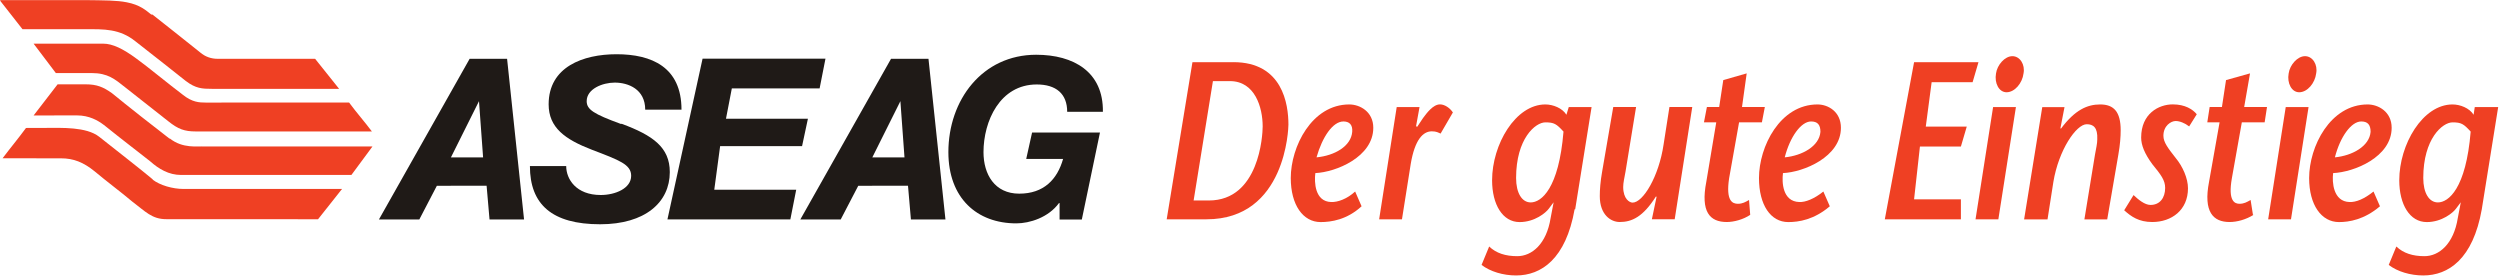 <?xml version="1.0" encoding="UTF-8"?>
<!DOCTYPE svg PUBLIC "-//W3C//DTD SVG 1.1//EN" "http://www.w3.org/Graphics/SVG/1.1/DTD/svg11.dtd">
<!-- Creator: CorelDRAW -->
<svg xmlns="http://www.w3.org/2000/svg" xml:space="preserve" width="3583px" height="395px" style="shape-rendering:geometricPrecision; text-rendering:geometricPrecision; image-rendering:optimizeQuality; fill-rule:evenodd; clip-rule:evenodd"
viewBox="0 0 3673.14 404.499"
 xmlns:xlink="http://www.w3.org/1999/xlink">
 <defs>
  <style type="text/css">
   <![CDATA[
    .fil0 {fill:#1F1A17;fill-rule:nonzero}
    .fil1 {fill:#EF4023;fill-rule:nonzero}
   ]]>
  </style>
 </defs>
<symbol id="Fm19-61-0" viewBox="1791.5 38.914 4.272 4.272">
 <path class="fil0" d="M1793.31 42.063l-0.001 0c-0.018,0.224 -0.05,0.315 -0.073,0.315 -0.067,0 -0.116,-0.39 -0.116,-1.105 0,-0.809 0.058,-1.511 0.15,-1.511 0.064,0 0.115,0.265 0.114,0.885l-0.061 0c0,-0.28 -0.019,-0.424 -0.052,-0.424 -0.063,0 -0.091,0.57 -0.091,1.05 0,0.343 0.019,0.644 0.061,0.644 0.042,0 0.065,-0.22 0.075,-0.539l-0.063 0 0.01 -0.409 0.116 0 -0.031 1.349 -0.038 0 0 -0.254z"/>
 <polygon class="fil0" points="1792.7,39.823 1792.91,39.823 1792.9,40.284 1792.75,40.284 1792.74,40.755 1792.88,40.755 1792.87,41.18 1792.73,41.18 1792.72,41.856 1792.86,41.856 1792.85,42.316 1792.64,42.316 "/>
 <path class="fil0" d="M1792.27 41.355l0.048 -0.873 0.007 0.873 -0.056 0zm0.096 -1.53l-0.064 0 -0.155 2.493 0.069 0 0.03 -0.523 0.085 -0.001 0.005 0.524 0.059 0 -0.029 -2.493z"/>
 <path class="fil0" d="M1792.99 41.355l0.048 -0.873 0.007 0.873 -0.056 0zm0.096 -1.53l-0.064 0 -0.155 2.493 0.069 0 0.03 -0.523 0.085 -0.001 0.005 0.524 0.059 0 -0.029 -2.493z"/>
 <path class="fil1" d="M1793.54 42.023l0.025 0c0.086,0 0.092,-1.01 0.092,-1.149 0,-0.293 -0.013,-0.703 -0.056,-0.703l-0.029 0 -0.033 1.853zm0.067 -2.146c0.084,0 0.094,0.651 0.094,0.969 0,0.048 -0.004,1.469 -0.14,1.469l-0.068 0 0.044 -2.437 0.07 0z"/>
 <path class="fil1" d="M1793.81 40.958c0.001,-0.111 -0.005,-0.161 -0.015,-0.161 -0.018,0 -0.036,0.237 -0.046,0.557 0.031,-0.027 0.059,-0.173 0.061,-0.396zm0.016 1.155c-0.025,0.209 -0.052,0.245 -0.07,0.245 -0.03,0 -0.051,-0.265 -0.051,-0.683 0,-0.488 0.036,-1.142 0.1,-1.142 0.018,0 0.041,0.111 0.041,0.362 0,0.453 -0.064,0.689 -0.099,0.703 -0.002,0.139 -0.001,0.442 0.027,0.449 0.011,0.004 0.027,-0.046 0.041,-0.163l0.011 0.229z"/>
 <path class="fil1" d="M1793.92 40.874l0.001 0.006 0.01 -0.136c0.006,-0.073 0.017,-0.212 0.029,-0.212 0.008,0 0.017,0.056 0.022,0.125l-0.021 0.328c-0.004,-0.015 -0.007,-0.035 -0.015,-0.035 -0.015,0 -0.029,0.128 -0.036,0.505l-0.015 0.86 -0.039 0 0.03 -1.741 0.039 0 -0.006 0.3z"/>
 <path class="fil1" d="M1794.14 40.811c-0.017,0 -0.05,0.251 -0.05,0.863 0,0.234 0.01,0.379 0.025,0.379 0.018,0 0.048,-0.212 0.056,-1.099 -0.012,-0.119 -0.016,-0.143 -0.031,-0.143zm0.05 1.348c-0.015,0.772 -0.057,1.027 -0.1,1.027 -0.022,0 -0.044,-0.059 -0.059,-0.163l0.013 -0.286c0.012,0.104 0.028,0.15 0.048,0.15 0.025,0 0.05,-0.189 0.057,-0.592l0.005 -0.237 0 -0.006 -0.008 0.097c-0.005,0.063 -0.024,0.209 -0.05,0.209 -0.029,0 -0.047,-0.272 -0.047,-0.648 0,-0.557 0.04,-1.177 0.091,-1.177 0.013,0 0.029,0.056 0.036,0.16l0.004 -0.119 0.039 0 -0.028 1.585z"/>
 <path class="fil1" d="M1794.33 41.967l-0.001 -0.007c-0.022,0.316 -0.041,0.397 -0.062,0.397 -0.015,0 -0.034,-0.111 -0.034,-0.401 0,-0.1 0.001,-0.226 0.004,-0.38l0.019 -1.003 0.039 0 -0.018 1c-0.002,0.1 -0.004,0.177 -0.004,0.24 0,0.188 0.011,0.243 0.016,0.243 0.018,0 0.045,-0.407 0.053,-0.901l0.01 -0.582 0.039 0 -0.03 1.741 -0.039 0 0.008 -0.347z"/>
 <path class="fil1" d="M1794.49 42.246c-0.012,0.073 -0.028,0.111 -0.04,0.111 -0.029,0 -0.045,-0.157 -0.035,-0.624l0.017 -0.923 -0.021 0 0.005 -0.237 0.021 0 0.007 -0.418 0.04 -0.104 -0.008 0.522 0.039 0 -0.005 0.237 -0.039 0 -0.017 0.867c-0.006,0.358 0.006,0.397 0.015,0.397 0.008,0 0.013,-0.028 0.019,-0.059l0.002 0.23z"/>
 <path class="fil1" d="M1794.61 40.958c0,-0.111 -0.005,-0.161 -0.016,-0.161 -0.017,0 -0.036,0.237 -0.045,0.557 0.03,-0.027 0.059,-0.173 0.061,-0.396zm0.016 1.155c-0.027,0.209 -0.053,0.245 -0.071,0.245 -0.03,0 -0.05,-0.265 -0.05,-0.683 0,-0.488 0.036,-1.142 0.1,-1.142 0.018,0 0.04,0.111 0.04,0.362 0,0.453 -0.064,0.689 -0.099,0.703 -0.002,0.139 -0.001,0.442 0.028,0.449 0.01,0.004 0.025,-0.046 0.041,-0.163l0.011 0.229z"/>
 <polygon class="fil1" points="1794.87,40.188 1794.8,40.188 1794.79,40.877 1794.86,40.877 1794.85,41.186 1794.78,41.186 1794.77,42.005 1794.85,42.005 1794.85,42.315 1794.72,42.315 1794.77,39.878 1794.88,39.878 "/>
 <path class="fil1" d="M1794.91 40.052c0.002,-0.132 0.015,-0.268 0.028,-0.268 0.013,0 0.022,0.132 0.019,0.268 -0.002,0.15 -0.015,0.292 -0.029,0.292 -0.013,0 -0.021,-0.142 -0.018,-0.292zm0.034 0.522l-0.03 1.741 -0.039 0 0.03 -1.741 0.039 0z"/>
 <path class="fil1" d="M1795.02 40.902l0.001 0.006c0.024,-0.292 0.045,-0.375 0.067,-0.375 0.023,0 0.035,0.111 0.035,0.4 0,0.102 -0.001,0.226 -0.004,0.38l-0.019 1.003 -0.039 0 0.018 -0.999c0.002,-0.102 0.004,-0.178 0.004,-0.241 0.001,-0.188 -0.007,-0.236 -0.018,-0.236 -0.018,0 -0.048,0.401 -0.057,0.895l-0.01 0.581 -0.04 0 0.031 -1.741 0.038 0 -0.007 0.328z"/>
 <path class="fil1" d="M1795.24 40.874c-0.007,-0.05 -0.016,-0.084 -0.023,-0.084 -0.008,0 -0.021,0.073 -0.021,0.229 0,0.102 0.008,0.193 0.021,0.345 0.012,0.13 0.021,0.317 0.021,0.47 0,0.338 -0.028,0.523 -0.061,0.523 -0.023,0 -0.036,-0.084 -0.048,-0.182l0.016 -0.236c0.008,0.069 0.019,0.153 0.029,0.153 0.016,0 0.025,-0.111 0.025,-0.264 0,-0.119 -0.007,-0.202 -0.022,-0.369 -0.013,-0.161 -0.019,-0.293 -0.019,-0.412 0,-0.372 0.03,-0.515 0.054,-0.515 0.021,0 0.034,0.076 0.041,0.153l-0.013 0.189z"/>
 <path class="fil1" d="M1795.35 42.246c-0.013,0.073 -0.028,0.111 -0.041,0.111 -0.028,0 -0.045,-0.157 -0.035,-0.624l0.018 -0.923 -0.021 0 0.004 -0.237 0.021 0 0.007 -0.418 0.041 -0.104 -0.01 0.522 0.039 0 -0.004 0.237 -0.039 0 -0.017 0.867c-0.007,0.358 0.005,0.397 0.013,0.397 0.008,0 0.013,-0.028 0.019,-0.059l0.004 0.23z"/>
 <path class="fil1" d="M1795.41 40.052c0.002,-0.132 0.015,-0.268 0.028,-0.268 0.013,0 0.022,0.132 0.019,0.268 -0.002,0.15 -0.015,0.292 -0.029,0.292 -0.013,0 -0.021,-0.142 -0.018,-0.292zm0.034 0.522l-0.03 1.741 -0.039 0 0.03 -1.741 0.039 0z"/>
 <path class="fil1" d="M1795.55 40.958c0,-0.111 -0.005,-0.161 -0.016,-0.161 -0.017,0 -0.036,0.237 -0.045,0.557 0.03,-0.027 0.059,-0.173 0.061,-0.396zm0.016 1.155c-0.027,0.209 -0.053,0.245 -0.07,0.245 -0.03,0 -0.051,-0.265 -0.051,-0.683 0,-0.488 0.036,-1.142 0.1,-1.142 0.018,0 0.041,0.111 0.041,0.362 0,0.453 -0.064,0.689 -0.1,0.703 -0.002,0.139 0,0.442 0.028,0.449 0.011,0.004 0.025,-0.046 0.041,-0.163l0.011 0.229z"/>
 <path class="fil1" d="M1795.69 40.811c-0.017,0 -0.05,0.251 -0.05,0.863 0,0.234 0.01,0.379 0.025,0.379 0.018,0 0.048,-0.212 0.056,-1.099 -0.012,-0.119 -0.016,-0.143 -0.031,-0.143zm0.05 1.348c-0.015,0.772 -0.057,1.027 -0.1,1.027 -0.022,0 -0.044,-0.059 -0.059,-0.163l0.013 -0.286c0.012,0.104 0.028,0.15 0.048,0.15 0.025,0 0.05,-0.189 0.057,-0.592l0.005 -0.237 0 -0.006 -0.008 0.097c-0.005,0.063 -0.024,0.209 -0.05,0.209 -0.029,0 -0.047,-0.272 -0.047,-0.648 0,-0.557 0.04,-1.177 0.091,-1.177 0.013,0 0.029,0.056 0.036,0.16l0.002 -0.119 0.04 0 -0.028 1.585z"/>
 <path class="fil1" d="M1791.76 39.138c0.01,0.068 0.076,0.548 0.082,0.591 0.008,0.061 0.018,0.097 0.03,0.096 0.012,0 0.166,0 0.166,0l0.041 0.466c-0.023,0 -0.2,0 -0.217,0 -0.017,0 -0.028,-0.005 -0.045,-0.122 -0.006,-0.046 -0.068,-0.487 -0.086,-0.615 -0.027,-0.197 -0.054,-0.189 -0.085,-0.188l-0.108 0 -0.039 -0.452c0,0 0.1,0 0.143,0 0.038,0.004 0.057,0.004 0.074,0.034 0.023,0.04 0.033,0.126 0.042,0.19z"/>
 <path class="fil1" d="M1791.85 40.504c0.073,0 0.246,-0.001 0.246,-0.001 0.013,0.16 0.027,0.303 0.039,0.449l-0.301 0c-0.019,0 -0.03,-0.035 -0.047,-0.159 -0.023,-0.163 -0.056,-0.401 -0.074,-0.529 -0.017,-0.122 -0.029,-0.218 -0.057,-0.218l-0.061 0 -0.038 -0.456c0,0 0.079,0 0.119,0 0.016,0 0.034,0.08 0.057,0.234 0.018,0.117 0.056,0.402 0.079,0.559 0.016,0.116 0.028,0.121 0.039,0.121z"/>
 <path class="fil1" d="M1791.79 41.063c0.022,0.157 0.047,0.116 0.059,0.122l0.287 0 -0.036 0.442 -0.291 0c-0.021,0 -0.038,-0.092 -0.053,-0.213 -0.015,-0.108 -0.048,-0.337 -0.079,-0.563 -0.01,-0.069 -0.025,-0.148 -0.046,-0.148 -0.024,0 -0.074,0.001 -0.074,0.001l0.041 -0.483c0,0 0.025,0 0.048,0 0.019,0 0.03,0.041 0.045,0.138 0.024,0.18 0.076,0.55 0.098,0.703z"/>
 <path class="fil1" d="M1791.76 41.697c0.013,0.092 0.035,0.147 0.053,0.147l0.271 0 -0.041 0.47 -0.259 -0.001c-0.025,0.001 -0.036,-0.12 -0.059,-0.277 -0.013,-0.102 -0.046,-0.329 -0.064,-0.467 -0.019,-0.14 -0.036,-0.2 -0.057,-0.2 -0.039,0 -0.1,-0.001 -0.1,-0.001 0.013,-0.157 0.027,-0.309 0.04,-0.47 0,0 0.024,-0.001 0.034,-0.001 0.027,0 0.069,-0.019 0.091,0.137 0.04,0.288 0.067,0.476 0.092,0.665z"/>
 <path class="fil0" d="M1792.56 40.834c-0.046,-0.153 -0.058,-0.222 -0.058,-0.352 0,-0.19 0.027,-0.288 0.048,-0.288 0.023,0 0.052,0.102 0.052,0.42l0.062 0c0,-0.661 -0.051,-0.86 -0.111,-0.86 -0.057,0 -0.116,0.195 -0.116,0.777 0,0.362 0.028,0.544 0.074,0.705 0.047,0.163 0.067,0.228 0.067,0.404 0,0.195 -0.027,0.298 -0.052,0.298 -0.042,0 -0.059,-0.246 -0.059,-0.449l-0.062 0c0,0.597 0.038,0.903 0.12,0.903 0.077,0 0.119,-0.341 0.119,-0.809 0,-0.386 -0.029,-0.57 -0.082,-0.749z"/>
</symbol>
<symbol id="Fm20-63-0" viewBox="1997.11 -74.71 336.444 37.05">
 <use transform="scale(78.761 8.674)" x="25.357" y="-8.614" width="4.272" height="4.272" xlink:href="#Fm19-61-0"/>
</symbol>
 <g id="Ebene_x0020_1">
  <use transform="scale(10.918 10.918)" y="7.72889e-005" width="336.444" height="37.05" xlink:href="#Fm20-63-0"/>
 </g>
</svg>
